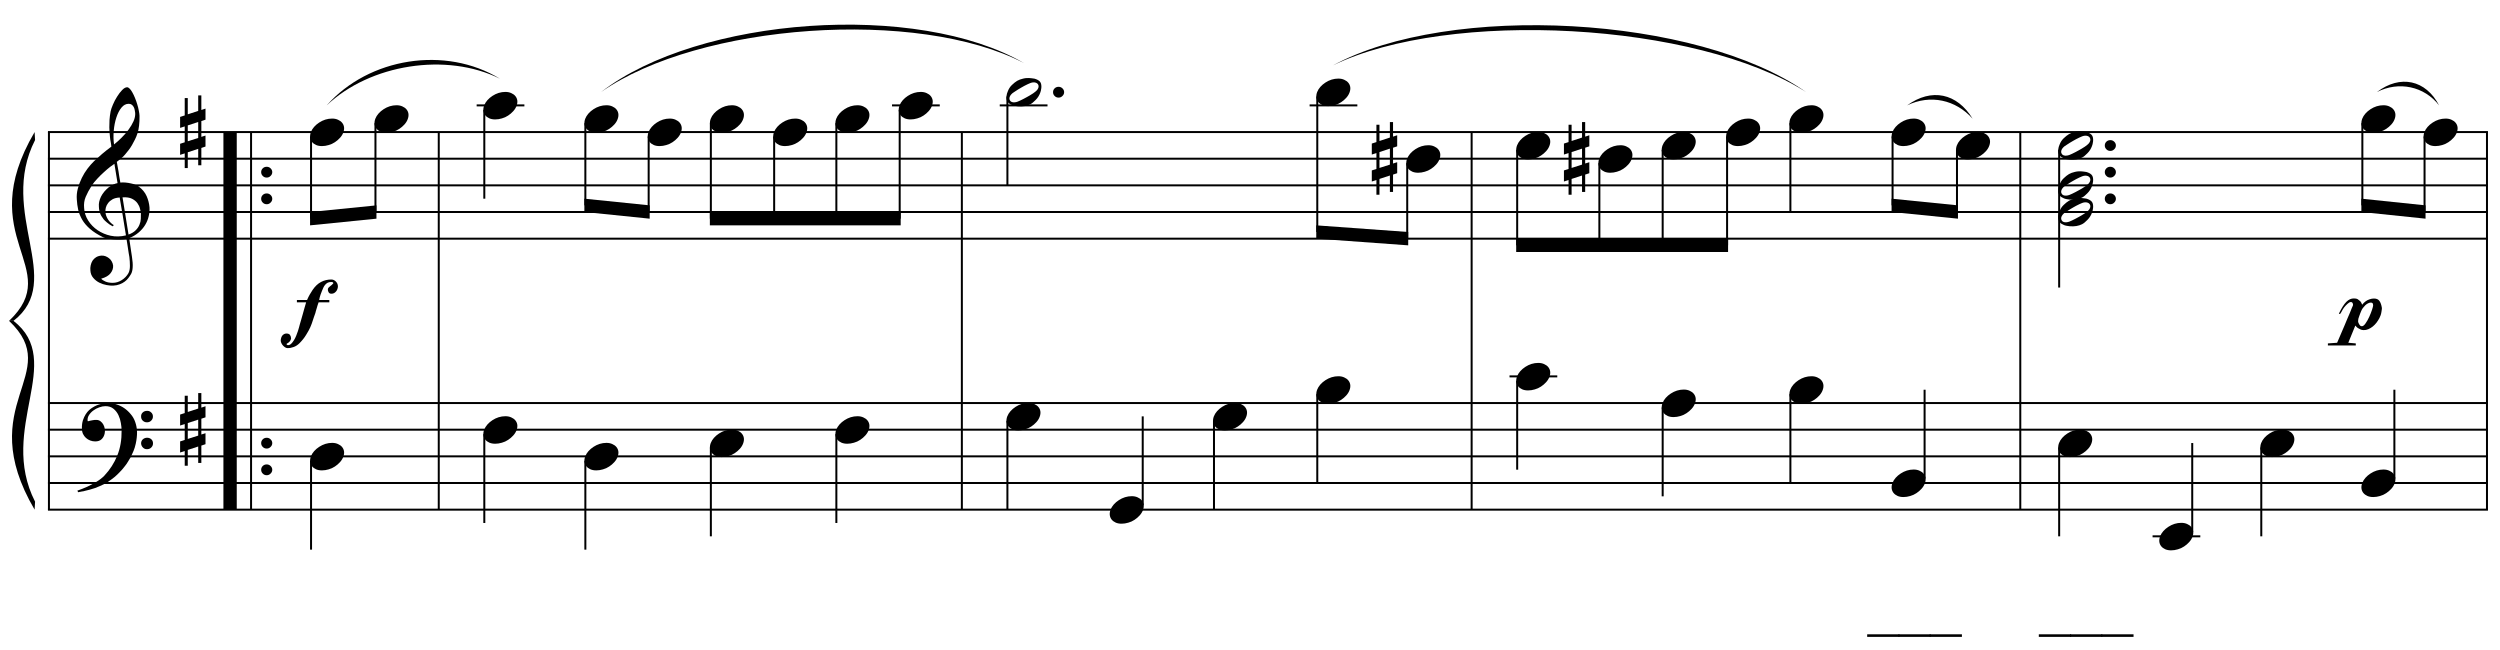 <?xml version="1.0" encoding="UTF-8"?>
<svg xmlns="http://www.w3.org/2000/svg" xmlns:xlink="http://www.w3.org/1999/xlink" width="423pt" height="110pt" viewBox="0 0 423 110" version="1.1">
<defs>
<g>
<symbol overflow="visible" id="glyph0-0">
<path style="stroke:none;" d=""/>
</symbol>
<symbol overflow="visible" id="glyph0-1">
<path style="stroke:none;" d="M 8.406 4.547 C 8.07 4.609 7.711 4.645 7.328 4.656 C 6.953 4.664 6.582 4.656 6.219 4.625 C 5.863 4.594 5.531 4.551 5.219 4.5 C 4.914 4.445 4.664 4.375 4.469 4.281 C 3.551 3.832 2.805 3.359 2.234 2.859 C 1.66 2.359 1.219 1.836 0.906 1.297 C 0.594 0.754 0.367 0.195 0.234 -0.375 C 0.109 -0.945 0.031 -1.52 0 -2.094 C -0.051 -2.719 0.004 -3.344 0.172 -3.969 C 0.336 -4.594 0.562 -5.191 0.844 -5.766 C 1.125 -6.336 1.445 -6.863 1.812 -7.344 C 2.176 -7.82 2.547 -8.242 2.922 -8.609 C 3.359 -9.016 3.812 -9.422 4.281 -9.828 C 4.758 -10.234 5.281 -10.645 5.844 -11.062 C 5.832 -11.219 5.816 -11.352 5.797 -11.469 C 5.785 -11.594 5.766 -11.719 5.734 -11.844 C 5.711 -11.969 5.688 -12.109 5.656 -12.266 C 5.625 -12.422 5.602 -12.613 5.594 -12.844 C 5.594 -12.945 5.578 -13.125 5.547 -13.375 C 5.523 -13.633 5.508 -13.945 5.5 -14.312 C 5.5 -14.688 5.508 -15.109 5.531 -15.578 C 5.562 -16.047 5.625 -16.531 5.719 -17.031 C 5.781 -17.332 5.91 -17.711 6.109 -18.172 C 6.305 -18.641 6.539 -19.086 6.812 -19.516 C 7.082 -19.953 7.367 -20.328 7.672 -20.641 C 7.973 -20.953 8.254 -21.109 8.516 -21.109 C 8.648 -21.109 8.797 -21.023 8.953 -20.859 C 9.109 -20.703 9.258 -20.488 9.406 -20.219 C 9.562 -19.945 9.707 -19.641 9.844 -19.297 C 9.988 -18.953 10.113 -18.598 10.219 -18.234 C 10.332 -17.879 10.422 -17.523 10.484 -17.172 C 10.555 -16.828 10.598 -16.523 10.609 -16.266 C 10.617 -15.641 10.594 -15.086 10.531 -14.609 C 10.477 -14.129 10.391 -13.703 10.266 -13.328 C 10.148 -12.953 10.008 -12.602 9.844 -12.281 C 9.676 -11.957 9.504 -11.633 9.328 -11.312 C 9.141 -10.988 8.945 -10.703 8.75 -10.453 C 8.551 -10.211 8.348 -9.961 8.141 -9.703 C 7.922 -9.441 7.691 -9.223 7.453 -9.047 C 7.223 -8.867 6.992 -8.68 6.766 -8.484 C 6.879 -7.867 6.977 -7.316 7.062 -6.828 C 7.094 -6.609 7.125 -6.395 7.156 -6.188 C 7.195 -5.988 7.227 -5.801 7.25 -5.625 C 7.281 -5.445 7.305 -5.301 7.328 -5.188 C 7.348 -5.07 7.359 -5.004 7.359 -4.984 C 7.648 -5.016 7.945 -5.016 8.25 -4.984 C 8.562 -4.953 8.859 -4.906 9.141 -4.844 C 9.422 -4.789 9.672 -4.711 9.891 -4.609 C 10.117 -4.516 10.301 -4.426 10.438 -4.344 C 11.082 -3.863 11.539 -3.312 11.812 -2.688 C 12.082 -2.07 12.242 -1.441 12.297 -0.797 C 12.328 -0.285 12.281 0.223 12.156 0.734 C 12.039 1.242 11.844 1.727 11.562 2.188 C 11.281 2.656 10.91 3.082 10.453 3.469 C 10.004 3.852 9.473 4.172 8.859 4.422 C 8.93 4.91 9 5.367 9.062 5.797 C 9.125 6.148 9.176 6.5 9.219 6.844 C 9.27 7.188 9.305 7.426 9.328 7.562 C 9.441 8.281 9.484 8.867 9.453 9.328 C 9.43 9.797 9.344 10.176 9.188 10.469 C 9.051 10.707 8.895 10.941 8.719 11.172 C 8.551 11.398 8.344 11.602 8.094 11.781 C 7.852 11.969 7.57 12.117 7.25 12.234 C 6.938 12.359 6.578 12.43 6.172 12.453 C 5.859 12.473 5.484 12.441 5.047 12.359 C 4.617 12.285 4.207 12.148 3.812 11.953 C 3.414 11.754 3.07 11.484 2.781 11.141 C 2.488 10.805 2.328 10.395 2.297 9.906 C 2.266 9.613 2.281 9.32 2.344 9.031 C 2.406 8.738 2.508 8.473 2.656 8.234 C 2.812 8.004 3.008 7.812 3.25 7.656 C 3.5 7.5 3.805 7.406 4.172 7.375 C 4.391 7.363 4.609 7.395 4.828 7.469 C 5.047 7.551 5.25 7.664 5.438 7.812 C 5.633 7.957 5.789 8.141 5.906 8.359 C 6.031 8.578 6.109 8.812 6.141 9.062 C 6.172 9.508 6.031 9.938 5.719 10.344 C 5.406 10.758 4.875 11.07 4.125 11.281 C 4.25 11.445 4.477 11.602 4.812 11.75 C 5.156 11.906 5.578 11.984 6.078 11.984 C 6.609 11.984 7.117 11.828 7.609 11.516 C 8.098 11.203 8.473 10.812 8.734 10.344 C 8.898 10.031 8.984 9.625 8.984 9.125 C 8.984 8.625 8.953 8.117 8.891 7.609 C 8.867 7.523 8.832 7.316 8.781 6.984 C 8.738 6.66 8.688 6.316 8.625 5.953 C 8.562 5.535 8.488 5.066 8.406 4.547 Z M 8.781 -18.312 C 8.312 -18.312 7.898 -18.094 7.547 -17.656 C 7.191 -17.219 6.906 -16.66 6.688 -15.984 C 6.469 -15.316 6.32 -14.578 6.25 -13.766 C 6.176 -12.961 6.191 -12.188 6.297 -11.438 C 6.691 -11.738 7.102 -12.102 7.531 -12.531 C 7.969 -12.957 8.363 -13.41 8.719 -13.891 C 9.082 -14.379 9.375 -14.867 9.594 -15.359 C 9.812 -15.848 9.906 -16.316 9.875 -16.766 C 9.863 -16.91 9.836 -17.07 9.797 -17.25 C 9.766 -17.438 9.707 -17.609 9.625 -17.766 C 9.539 -17.922 9.43 -18.051 9.297 -18.156 C 9.16 -18.258 8.988 -18.312 8.781 -18.312 Z M 8.75 3.812 C 9.27 3.625 9.672 3.383 9.953 3.094 C 10.242 2.812 10.457 2.5 10.594 2.156 C 10.738 1.82 10.816 1.488 10.828 1.156 C 10.848 0.82 10.852 0.52 10.844 0.25 C 10.82 0.031 10.77 -0.238 10.688 -0.562 C 10.613 -0.883 10.469 -1.195 10.25 -1.5 C 10.031 -1.801 9.723 -2.051 9.328 -2.25 C 8.93 -2.445 8.398 -2.523 7.734 -2.484 Z M 7.266 -2.453 C 6.773 -2.43 6.367 -2.332 6.047 -2.156 C 5.734 -1.977 5.484 -1.766 5.297 -1.516 C 5.109 -1.273 4.977 -1.016 4.906 -0.734 C 4.844 -0.461 4.82 -0.219 4.844 0 C 4.852 0.219 4.898 0.441 4.984 0.672 C 5.066 0.898 5.176 1.113 5.312 1.312 C 5.445 1.508 5.598 1.688 5.766 1.844 C 5.93 2.008 6.098 2.133 6.266 2.219 C 6.234 2.238 6.207 2.258 6.188 2.281 C 6.176 2.301 6.16 2.32 6.141 2.344 C 6.109 2.363 6.086 2.391 6.078 2.422 C 5.703 2.234 5.375 2.016 5.094 1.766 C 4.812 1.523 4.629 1.352 4.547 1.25 C 4.41 1.062 4.297 0.895 4.203 0.75 C 4.109 0.613 4.031 0.461 3.969 0.297 C 3.906 0.129 3.852 -0.047 3.812 -0.234 C 3.77 -0.422 3.742 -0.648 3.734 -0.922 C 3.711 -1.172 3.727 -1.438 3.781 -1.719 C 3.844 -2 3.941 -2.285 4.078 -2.578 C 4.223 -2.867 4.406 -3.148 4.625 -3.422 C 4.852 -3.691 5.113 -3.945 5.406 -4.188 C 5.57 -4.312 5.719 -4.406 5.844 -4.469 C 5.969 -4.539 6.082 -4.602 6.188 -4.656 C 6.301 -4.719 6.414 -4.766 6.531 -4.797 C 6.645 -4.828 6.766 -4.859 6.891 -4.891 L 6.359 -8.156 C 6.211 -8.07 5.973 -7.898 5.641 -7.641 C 5.316 -7.391 4.961 -7.086 4.578 -6.734 C 4.191 -6.391 3.812 -6.016 3.438 -5.609 C 3.062 -5.211 2.754 -4.828 2.516 -4.453 C 2.078 -3.766 1.738 -3.133 1.5 -2.562 C 1.258 -1.988 1.172 -1.363 1.234 -0.688 C 1.273 0.07 1.504 0.781 1.922 1.438 C 2.336 2.094 2.867 2.641 3.516 3.078 C 4.172 3.523 4.91 3.836 5.734 4.016 C 6.566 4.191 7.426 4.172 8.312 3.953 C 8.125 2.766 7.953 1.703 7.797 0.766 C 7.723 0.359 7.656 -0.035 7.594 -0.422 C 7.531 -0.805 7.473 -1.145 7.422 -1.438 C 7.367 -1.738 7.328 -1.984 7.297 -2.172 C 7.273 -2.359 7.266 -2.453 7.266 -2.453 Z M 7.266 -2.453 "/>
</symbol>
<symbol overflow="visible" id="glyph0-2">
<path style="stroke:none;" d="M 9.062 4.734 C 8.945 4.93 8.836 5.113 8.734 5.281 C 8.641 5.457 8.535 5.625 8.422 5.781 C 8.316 5.938 8.203 6.086 8.078 6.234 C 7.961 6.379 7.828 6.547 7.672 6.734 C 7.516 6.91 7.363 7.07 7.219 7.219 C 7.082 7.363 6.945 7.5 6.812 7.625 C 6.676 7.758 6.531 7.891 6.375 8.016 C 6.219 8.148 6.039 8.285 5.844 8.422 C 5.602 8.609 5.379 8.766 5.172 8.891 C 4.961 9.023 4.75 9.145 4.531 9.25 C 4.32 9.363 4.102 9.461 3.875 9.547 C 3.645 9.641 3.395 9.742 3.125 9.859 C 2.844 9.961 2.535 10.055 2.203 10.141 C 1.879 10.234 1.566 10.312 1.266 10.375 C 0.91 10.445 0.562 10.516 0.219 10.578 L 0.094 10.312 C 0.656 10.113 1.219 9.891 1.781 9.641 C 2.25 9.422 2.742 9.156 3.266 8.844 C 3.797 8.539 4.254 8.191 4.641 7.797 C 5.609 6.766 6.344 5.625 6.844 4.375 C 7.352 3.133 7.598 1.719 7.578 0.125 C 7.578 -0.238 7.535 -0.656 7.453 -1.125 C 7.379 -1.594 7.242 -2.035 7.047 -2.453 C 6.848 -2.879 6.57 -3.238 6.219 -3.531 C 5.863 -3.832 5.406 -3.984 4.844 -3.984 C 4.508 -3.984 4.16 -3.914 3.797 -3.781 C 3.43 -3.656 3.098 -3.477 2.797 -3.25 C 2.492 -3.031 2.242 -2.766 2.047 -2.453 C 1.859 -2.148 1.785 -1.828 1.828 -1.484 C 1.836 -1.43 1.875 -1.414 1.938 -1.438 C 2.008 -1.457 2.109 -1.484 2.234 -1.516 C 2.359 -1.547 2.516 -1.578 2.703 -1.609 C 2.891 -1.648 3.109 -1.664 3.359 -1.656 C 3.617 -1.645 3.844 -1.562 4.031 -1.406 C 4.227 -1.258 4.383 -1.07 4.5 -0.844 C 4.625 -0.613 4.703 -0.363 4.734 -0.094 C 4.773 0.176 4.766 0.438 4.703 0.688 C 4.609 1.082 4.43 1.395 4.172 1.625 C 3.922 1.863 3.566 1.984 3.109 1.984 C 2.816 1.984 2.535 1.93 2.266 1.828 C 1.992 1.723 1.754 1.578 1.547 1.391 C 1.348 1.211 1.18 0.988 1.047 0.719 C 0.922 0.445 0.859 0.133 0.859 -0.219 C 0.848 -0.738 0.906 -1.195 1.031 -1.594 C 1.164 -1.988 1.32 -2.328 1.5 -2.609 C 1.688 -2.898 1.883 -3.141 2.094 -3.328 C 2.312 -3.516 2.508 -3.66 2.688 -3.766 C 3.133 -4.047 3.586 -4.238 4.047 -4.344 C 4.504 -4.445 4.938 -4.504 5.344 -4.516 C 5.801 -4.516 6.258 -4.438 6.719 -4.281 C 7.188 -4.133 7.625 -3.922 8.031 -3.641 C 8.438 -3.359 8.801 -3.02 9.125 -2.625 C 9.457 -2.238 9.707 -1.801 9.875 -1.312 C 10.07 -0.77 10.176 -0.195 10.188 0.406 C 10.195 1.008 10.125 1.664 9.969 2.375 C 9.914 2.625 9.859 2.844 9.797 3.031 C 9.734 3.227 9.664 3.414 9.594 3.594 C 9.531 3.77 9.453 3.945 9.359 4.125 C 9.266 4.312 9.164 4.516 9.062 4.734 Z M 10.875 -2.219 C 10.863 -2.5 10.953 -2.727 11.141 -2.906 C 11.336 -3.094 11.578 -3.188 11.859 -3.188 C 12.129 -3.207 12.363 -3.125 12.562 -2.938 C 12.77 -2.758 12.875 -2.531 12.875 -2.25 C 12.883 -1.977 12.789 -1.742 12.594 -1.547 C 12.406 -1.348 12.172 -1.25 11.891 -1.25 C 11.617 -1.238 11.379 -1.328 11.172 -1.516 C 10.973 -1.703 10.875 -1.938 10.875 -2.219 Z M 10.875 2.328 C 10.875 2.047 10.969 1.816 11.156 1.641 C 11.352 1.461 11.594 1.367 11.875 1.359 C 12.156 1.359 12.395 1.441 12.594 1.609 C 12.789 1.785 12.891 2.016 12.891 2.297 C 12.898 2.566 12.805 2.801 12.609 3 C 12.422 3.195 12.188 3.297 11.906 3.297 C 11.633 3.316 11.398 3.227 11.203 3.031 C 11.004 2.844 10.895 2.609 10.875 2.328 Z M 10.875 2.328 "/>
</symbol>
<symbol overflow="visible" id="glyph0-3">
<path style="stroke:none;" d="M 1.297 -1.125 L 1.297 1.562 L 3.062 1 L 3.062 -1.703 Z M 0.781 -2.812 L 0.781 -5.75 L 1.297 -5.75 L 1.297 -3 L 3.062 -3.578 L 3.062 -6.203 L 3.594 -6.203 L 3.594 -3.734 L 4.297 -3.969 L 4.297 -2.094 L 3.594 -1.859 L 3.594 0.812 L 4.297 0.594 L 4.297 2.453 L 3.594 2.688 L 3.594 5.625 L 3.062 5.625 L 3.062 2.844 L 1.297 3.422 L 1.297 6.094 L 0.781 6.094 L 0.781 3.609 L 0 3.859 L 0 1.984 L 0.781 1.734 L 0.781 -0.953 L 0 -0.703 L 0 -2.562 Z M 0.781 -2.812 "/>
</symbol>
<symbol overflow="visible" id="glyph0-4">
<path style="stroke:none;" d="M 0.562 -0.359 C 0.562 -0.609 0.648 -0.82 0.828 -1 C 1.004 -1.176 1.227 -1.266 1.5 -1.266 C 1.758 -1.266 1.977 -1.176 2.156 -1 C 2.344 -0.82 2.438 -0.609 2.438 -0.359 C 2.438 -0.109 2.344 0.102 2.156 0.281 C 1.977 0.469 1.758 0.562 1.5 0.562 C 1.227 0.562 1.004 0.469 0.828 0.281 C 0.648 0.102 0.562 -0.109 0.562 -0.359 Z M 0.562 -0.359 "/>
</symbol>
<symbol overflow="visible" id="glyph0-5">
<path style="stroke:none;" d="M 0.141 0.016 C 0.266 -0.305 0.445 -0.602 0.688 -0.875 C 0.938 -1.156 1.223 -1.398 1.547 -1.609 C 1.879 -1.828 2.227 -1.992 2.594 -2.109 C 2.969 -2.223 3.348 -2.281 3.734 -2.281 C 4.117 -2.281 4.453 -2.211 4.734 -2.078 C 5.023 -1.953 5.254 -1.785 5.422 -1.578 C 5.598 -1.367 5.707 -1.125 5.75 -0.844 C 5.789 -0.562 5.75 -0.254 5.625 0.078 C 5.508 0.398 5.32 0.703 5.062 0.984 C 4.812 1.266 4.523 1.508 4.203 1.719 C 3.879 1.938 3.523 2.098 3.141 2.203 C 2.766 2.316 2.391 2.375 2.016 2.375 C 1.629 2.375 1.297 2.312 1.016 2.188 C 0.734 2.062 0.504 1.891 0.328 1.672 C 0.16 1.461 0.055 1.211 0.016 0.922 C -0.016 0.641 0.023 0.336 0.141 0.016 Z M 0.141 0.016 "/>
</symbol>
<symbol overflow="visible" id="glyph0-6">
<path style="stroke:none;" d="M 6.969 -6.953 C 6.969 -6.816 6.941 -6.676 6.891 -6.531 C 6.848 -6.383 6.773 -6.25 6.672 -6.125 C 6.578 -6.008 6.461 -5.91 6.328 -5.828 C 6.203 -5.754 6.047 -5.719 5.859 -5.719 C 5.648 -5.719 5.5 -5.797 5.406 -5.953 C 5.312 -6.109 5.266 -6.258 5.266 -6.406 C 5.266 -6.531 5.297 -6.633 5.359 -6.719 C 5.43 -6.801 5.516 -6.879 5.609 -6.953 C 5.703 -7.023 5.801 -7.102 5.906 -7.188 C 6.008 -7.27 6.102 -7.363 6.188 -7.469 C 6.195 -7.582 6.156 -7.648 6.062 -7.672 C 5.977 -7.691 5.906 -7.703 5.844 -7.703 C 5.602 -7.703 5.398 -7.66 5.234 -7.578 C 5.078 -7.492 4.938 -7.379 4.812 -7.234 C 4.695 -7.098 4.598 -6.941 4.516 -6.766 C 4.43 -6.586 4.352 -6.406 4.281 -6.219 C 4.219 -6.082 4.133 -5.863 4.031 -5.562 C 3.926 -5.258 3.848 -4.957 3.797 -4.656 L 5.516 -4.656 L 5.516 -4.266 L 3.703 -4.266 C 3.641 -4.117 3.582 -3.953 3.531 -3.766 C 3.477 -3.586 3.426 -3.41 3.375 -3.234 C 3.32 -3.066 3.273 -2.91 3.234 -2.766 C 3.203 -2.617 3.176 -2.516 3.156 -2.453 C 3.07 -2.211 2.992 -1.992 2.922 -1.797 C 2.859 -1.609 2.797 -1.422 2.734 -1.234 C 2.68 -1.055 2.617 -0.867 2.547 -0.672 C 2.473 -0.484 2.391 -0.273 2.297 -0.047 C 2.129 0.328 1.895 0.754 1.594 1.234 C 1.301 1.723 0.93 2.191 0.484 2.641 C 0.172 2.953 -0.16 3.172 -0.516 3.297 C -0.879 3.43 -1.223 3.492 -1.547 3.484 C -1.672 3.484 -1.797 3.445 -1.922 3.375 C -2.055 3.301 -2.18 3.203 -2.297 3.078 C -2.41 2.961 -2.504 2.828 -2.578 2.672 C -2.66 2.523 -2.703 2.367 -2.703 2.203 C -2.703 2.066 -2.68 1.93 -2.641 1.797 C -2.609 1.66 -2.551 1.531 -2.469 1.406 C -2.383 1.289 -2.281 1.195 -2.156 1.125 C -2.039 1.051 -1.898 1.016 -1.734 1.016 C -1.461 1.016 -1.266 1.094 -1.141 1.25 C -1.023 1.414 -0.961 1.617 -0.953 1.859 C -0.992 2.047 -1.055 2.191 -1.141 2.297 C -1.234 2.41 -1.32 2.5 -1.406 2.562 C -1.488 2.625 -1.562 2.672 -1.625 2.703 C -1.695 2.742 -1.734 2.785 -1.734 2.828 C -1.672 2.891 -1.625 2.93 -1.594 2.953 C -1.562 2.973 -1.523 2.984 -1.484 2.984 C -1.285 2.984 -1.102 2.906 -0.938 2.75 C -0.781 2.602 -0.629 2.41 -0.484 2.172 C -0.336 1.941 -0.207 1.688 -0.094 1.406 C 0.02 1.133 0.117 0.867 0.203 0.609 C 0.285 0.348 0.352 0.117 0.406 -0.078 C 0.457 -0.285 0.492 -0.426 0.516 -0.5 C 0.609 -0.789 0.691 -1.078 0.766 -1.359 C 0.848 -1.641 0.93 -1.93 1.016 -2.234 C 1.109 -2.535 1.195 -2.852 1.281 -3.188 C 1.375 -3.52 1.477 -3.879 1.594 -4.266 L 0.031 -4.266 L 0.031 -4.656 L 1.75 -4.656 C 1.895 -5 2.047 -5.305 2.203 -5.578 C 2.359 -5.848 2.52 -6.109 2.688 -6.359 C 3.113 -6.984 3.586 -7.43 4.109 -7.703 C 4.641 -7.984 5.223 -8.125 5.859 -8.125 C 6.141 -8.125 6.395 -8.008 6.625 -7.781 C 6.852 -7.551 6.969 -7.273 6.969 -6.953 Z M 6.969 -6.953 "/>
</symbol>
<symbol overflow="visible" id="glyph0-7">
<path style="stroke:none;" d="M 5.781 -1.609 C 5.852 -1.473 5.895 -1.32 5.906 -1.156 C 5.926 -1 5.926 -0.836 5.906 -0.672 C 5.895 -0.516 5.867 -0.363 5.828 -0.219 C 5.797 -0.07 5.758 0.039 5.719 0.125 C 5.551 0.582 5.297 0.984 4.953 1.328 C 4.617 1.68 4.316 1.926 4.047 2.062 C 3.453 2.363 2.75 2.477 1.938 2.406 C 1.812 2.383 1.664 2.363 1.5 2.344 C 1.344 2.32 1.18 2.281 1.016 2.219 C 0.859 2.156 0.703 2.078 0.547 1.984 C 0.398 1.891 0.285 1.77 0.203 1.625 C 0.098 1.469 0.035 1.305 0.016 1.141 C 0.004 0.984 0.004 0.828 0.016 0.672 C 0.035 0.523 0.062 0.391 0.094 0.266 C 0.133 0.141 0.176 0.023 0.219 -0.078 C 0.383 -0.535 0.625 -0.91 0.938 -1.203 C 1.25 -1.504 1.547 -1.738 1.828 -1.906 C 2.098 -2.062 2.438 -2.188 2.844 -2.281 C 3.25 -2.383 3.703 -2.406 4.203 -2.344 C 4.297 -2.332 4.414 -2.316 4.562 -2.297 C 4.707 -2.285 4.852 -2.25 5 -2.188 C 5.156 -2.133 5.301 -2.062 5.438 -1.969 C 5.582 -1.883 5.695 -1.766 5.781 -1.609 Z M 5.359 -1.297 C 5.266 -1.441 5.145 -1.535 5 -1.578 C 4.863 -1.629 4.711 -1.648 4.547 -1.641 C 4.391 -1.629 4.227 -1.594 4.062 -1.531 C 3.895 -1.469 3.738 -1.398 3.594 -1.328 C 3.383 -1.234 3.195 -1.141 3.031 -1.047 C 2.875 -0.953 2.707 -0.859 2.531 -0.766 C 2.176 -0.566 1.82 -0.348 1.469 -0.109 C 1.332 -0.023 1.191 0.066 1.047 0.172 C 0.91 0.285 0.797 0.406 0.703 0.531 C 0.609 0.664 0.547 0.805 0.516 0.953 C 0.484 1.109 0.508 1.258 0.594 1.406 C 0.676 1.551 0.789 1.645 0.938 1.688 C 1.082 1.738 1.234 1.754 1.391 1.734 C 1.555 1.723 1.723 1.688 1.891 1.625 C 2.055 1.562 2.211 1.492 2.359 1.422 C 2.566 1.328 2.754 1.234 2.922 1.141 C 3.098 1.047 3.281 0.945 3.469 0.844 C 3.645 0.75 3.812 0.656 3.969 0.562 C 4.133 0.469 4.316 0.352 4.516 0.219 C 4.629 0.133 4.754 0.039 4.891 -0.062 C 5.035 -0.176 5.156 -0.297 5.25 -0.422 C 5.344 -0.555 5.406 -0.695 5.438 -0.844 C 5.469 -1 5.441 -1.148 5.359 -1.297 Z M 5.359 -1.297 "/>
</symbol>
<symbol overflow="visible" id="glyph0-8">
<path style="stroke:none;" d="M 5.375 -3.734 C 5.375 -3.941 5.336 -4.07 5.266 -4.125 C 5.203 -4.188 5.109 -4.219 4.984 -4.219 C 4.816 -4.219 4.648 -4.172 4.484 -4.078 C 4.316 -3.992 4.16 -3.879 4.016 -3.734 C 3.879 -3.598 3.75 -3.445 3.625 -3.281 C 3.508 -3.113 3.422 -2.953 3.359 -2.797 C 3.305 -2.691 3.254 -2.566 3.203 -2.422 C 3.148 -2.273 3.094 -2.117 3.031 -1.953 C 2.969 -1.797 2.914 -1.641 2.875 -1.484 C 2.844 -1.336 2.828 -1.195 2.828 -1.062 C 2.828 -1.031 2.836 -0.969 2.859 -0.875 C 2.891 -0.781 2.93 -0.688 2.984 -0.594 C 3.035 -0.5 3.098 -0.41 3.172 -0.328 C 3.254 -0.254 3.352 -0.219 3.469 -0.219 C 3.664 -0.219 3.875 -0.379 4.094 -0.703 C 4.32 -1.023 4.531 -1.395 4.719 -1.812 C 4.906 -2.227 5.062 -2.625 5.188 -3 C 5.312 -3.383 5.375 -3.629 5.375 -3.734 Z M -0.422 -2.344 C 0.023 -3.281 0.445 -3.945 0.844 -4.344 C 1.238 -4.738 1.664 -4.93 2.125 -4.922 C 2.414 -4.922 2.625 -4.879 2.75 -4.797 C 2.852 -4.723 2.941 -4.656 3.016 -4.594 C 3.098 -4.539 3.164 -4.484 3.219 -4.422 C 3.27 -4.359 3.32 -4.281 3.375 -4.188 C 3.426 -4.102 3.473 -3.992 3.516 -3.859 C 3.641 -4.016 3.738 -4.125 3.812 -4.188 C 3.883 -4.258 3.984 -4.344 4.109 -4.438 C 4.285 -4.57 4.5 -4.68 4.75 -4.766 C 5 -4.859 5.254 -4.906 5.516 -4.906 C 5.941 -4.906 6.25 -4.77 6.438 -4.5 C 6.633 -4.238 6.773 -3.836 6.859 -3.297 C 6.859 -3.273 6.852 -3.203 6.844 -3.078 C 6.832 -2.961 6.812 -2.82 6.781 -2.656 C 6.758 -2.488 6.719 -2.305 6.656 -2.109 C 6.594 -1.922 6.52 -1.75 6.438 -1.594 C 6.289 -1.32 6.125 -1.062 5.938 -0.812 C 5.75 -0.57 5.539 -0.359 5.312 -0.172 C 5.082 0.016 4.832 0.164 4.562 0.281 C 4.301 0.395 4.031 0.445 3.75 0.438 C 3.531 0.426 3.363 0.391 3.25 0.328 C 3.145 0.273 3.023 0.211 2.891 0.141 C 2.754 0.066 2.66 0 2.609 -0.062 C 2.555 -0.125 2.473 -0.211 2.359 -0.328 L 1.172 2.578 L 2.438 2.688 L 2.438 3.031 L -2.281 3.031 L -2.281 2.688 L -0.719 2.578 C -0.258 1.492 0.16 0.508 0.547 -0.375 C 0.703 -0.75 0.859 -1.125 1.016 -1.5 C 1.18 -1.875 1.328 -2.211 1.453 -2.516 C 1.578 -2.828 1.68 -3.086 1.766 -3.297 C 1.859 -3.516 1.922 -3.656 1.953 -3.719 C 1.992 -3.832 1.984 -3.957 1.922 -4.094 C 1.859 -4.238 1.754 -4.312 1.609 -4.312 C 1.441 -4.312 1.254 -4.211 1.047 -4.016 C 0.836 -3.828 0.648 -3.629 0.484 -3.422 C 0.316 -3.203 0.188 -2.992 0.094 -2.797 C 0 -2.609 -0.098 -2.445 -0.203 -2.312 C -0.223 -2.289 -0.254 -2.285 -0.297 -2.297 C -0.348 -2.316 -0.391 -2.332 -0.422 -2.344 Z M -0.422 -2.344 "/>
</symbol>
<symbol overflow="visible" id="glyph1-0">
<path style="stroke:none;" d="M 1.469 0 L 1.469 -6.609 L 6.75 -6.609 L 6.75 0 Z M 1.625 -0.172 L 6.578 -0.172 L 6.578 -6.438 L 1.625 -6.438 Z M 1.625 -0.172 "/>
</symbol>
<symbol overflow="visible" id="glyph1-1">
<path style="stroke:none;" d="M 5.375 2.281 L -0.094 2.281 L -0.094 1.844 L 5.375 1.844 Z M 5.375 2.281 "/>
</symbol>
<symbol overflow="visible" id="glyph1-2">
<path style="stroke:none;" d=""/>
</symbol>
</g>
</defs>
<g id="surface1">
<rect x="0" y="0" width="423" height="110" style="fill:rgb(100%,100%,100%);fill-opacity:1;stroke:none;"/>
<path style="fill:none;stroke-width:0.338;stroke-linecap:butt;stroke-linejoin:miter;stroke:rgb(0%,0%,0%);stroke-opacity:1;stroke-miterlimit:10;" d="M 163.281 493.656 L 163.281 429.766 " transform="matrix(1,0,0,-1,-155,516)"/>
<g style="fill:rgb(0%,0%,0%);fill-opacity:1;">
  <use xlink:href="#glyph0-1" x="12.998" y="35.873"/>
</g>
<g style="fill:rgb(0%,0%,0%);fill-opacity:1;">
  <use xlink:href="#glyph0-2" x="12.998" y="72.705"/>
</g>
<g style="fill:rgb(0%,0%,0%);fill-opacity:1;">
  <use xlink:href="#glyph0-3" x="30.474" y="22.343"/>
</g>
<g style="fill:rgb(0%,0%,0%);fill-opacity:1;">
  <use xlink:href="#glyph0-3" x="30.474" y="72.705"/>
</g>
<path style="fill:none;stroke-width:2.255;stroke-linecap:butt;stroke-linejoin:miter;stroke:rgb(0%,0%,0%);stroke-opacity:1;stroke-miterlimit:10;" d="M 193.93 493.656 L 193.93 429.766 " transform="matrix(1,0,0,-1,-155,516)"/>
<path style="fill:none;stroke-width:0.338;stroke-linecap:butt;stroke-linejoin:miter;stroke:rgb(0%,0%,0%);stroke-opacity:1;stroke-miterlimit:10;" d="M 197.48 493.656 L 197.48 429.766 " transform="matrix(1,0,0,-1,-155,516)"/>
<g style="fill:rgb(0%,0%,0%);fill-opacity:1;">
  <use xlink:href="#glyph0-4" x="43.628" y="29.484"/>
</g>
<g style="fill:rgb(0%,0%,0%);fill-opacity:1;">
  <use xlink:href="#glyph0-4" x="43.628" y="33.994"/>
</g>
<g style="fill:rgb(0%,0%,0%);fill-opacity:1;">
  <use xlink:href="#glyph0-4" x="43.628" y="75.335"/>
</g>
<g style="fill:rgb(0%,0%,0%);fill-opacity:1;">
  <use xlink:href="#glyph0-4" x="43.628" y="79.845"/>
</g>
<path style="fill:none;stroke-width:0.338;stroke-linecap:butt;stroke-linejoin:miter;stroke:rgb(0%,0%,0%);stroke-opacity:1;stroke-miterlimit:10;" d="M 229.238 493.656 L 229.238 429.766 " transform="matrix(1,0,0,-1,-155,516)"/>
<path style="fill:none;stroke-width:0.338;stroke-linecap:butt;stroke-linejoin:miter;stroke:rgb(0%,0%,0%);stroke-opacity:1;stroke-miterlimit:10;" d="M 317.746 493.656 L 317.746 429.766 " transform="matrix(1,0,0,-1,-155,516)"/>
<path style="fill:none;stroke-width:0.338;stroke-linecap:butt;stroke-linejoin:miter;stroke:rgb(0%,0%,0%);stroke-opacity:1;stroke-miterlimit:10;" d="M 404 493.656 L 404 429.766 " transform="matrix(1,0,0,-1,-155,516)"/>
<path style="fill:none;stroke-width:0.338;stroke-linecap:butt;stroke-linejoin:miter;stroke:rgb(0%,0%,0%);stroke-opacity:1;stroke-miterlimit:10;" d="M 496.832 493.656 L 496.832 429.766 " transform="matrix(1,0,0,-1,-155,516)"/>
<path style="fill:none;stroke-width:0.338;stroke-linecap:butt;stroke-linejoin:miter;stroke:rgb(0%,0%,0%);stroke-opacity:1;stroke-miterlimit:10;" d="M 575.797 493.656 L 575.797 429.766 " transform="matrix(1,0,0,-1,-155,516)"/>
<path style="fill:none;stroke-width:0.338;stroke-linecap:butt;stroke-linejoin:miter;stroke:rgb(0%,0%,0%);stroke-opacity:1;stroke-miterlimit:10;" d="M 163.113 493.656 L 575.965 493.656 " transform="matrix(1,0,0,-1,-155,516)"/>
<path style="fill:none;stroke-width:0.338;stroke-linecap:butt;stroke-linejoin:miter;stroke:rgb(0%,0%,0%);stroke-opacity:1;stroke-miterlimit:10;" d="M 163.113 489.148 L 575.965 489.148 " transform="matrix(1,0,0,-1,-155,516)"/>
<path style="fill:none;stroke-width:0.338;stroke-linecap:butt;stroke-linejoin:miter;stroke:rgb(0%,0%,0%);stroke-opacity:1;stroke-miterlimit:10;" d="M 163.113 484.637 L 575.965 484.637 " transform="matrix(1,0,0,-1,-155,516)"/>
<path style="fill:none;stroke-width:0.338;stroke-linecap:butt;stroke-linejoin:miter;stroke:rgb(0%,0%,0%);stroke-opacity:1;stroke-miterlimit:10;" d="M 163.113 480.129 L 575.965 480.129 " transform="matrix(1,0,0,-1,-155,516)"/>
<path style="fill:none;stroke-width:0.338;stroke-linecap:butt;stroke-linejoin:miter;stroke:rgb(0%,0%,0%);stroke-opacity:1;stroke-miterlimit:10;" d="M 163.113 475.617 L 575.965 475.617 " transform="matrix(1,0,0,-1,-155,516)"/>
<path style="fill:none;stroke-width:0.338;stroke-linecap:butt;stroke-linejoin:miter;stroke:rgb(0%,0%,0%);stroke-opacity:1;stroke-miterlimit:10;" d="M 163.113 447.805 L 575.965 447.805 " transform="matrix(1,0,0,-1,-155,516)"/>
<path style="fill:none;stroke-width:0.338;stroke-linecap:butt;stroke-linejoin:miter;stroke:rgb(0%,0%,0%);stroke-opacity:1;stroke-miterlimit:10;" d="M 163.113 443.297 L 575.965 443.297 " transform="matrix(1,0,0,-1,-155,516)"/>
<path style="fill:none;stroke-width:0.338;stroke-linecap:butt;stroke-linejoin:miter;stroke:rgb(0%,0%,0%);stroke-opacity:1;stroke-miterlimit:10;" d="M 163.113 438.785 L 575.965 438.785 " transform="matrix(1,0,0,-1,-155,516)"/>
<path style="fill:none;stroke-width:0.338;stroke-linecap:butt;stroke-linejoin:miter;stroke:rgb(0%,0%,0%);stroke-opacity:1;stroke-miterlimit:10;" d="M 163.113 434.277 L 575.965 434.277 " transform="matrix(1,0,0,-1,-155,516)"/>
<path style="fill:none;stroke-width:0.338;stroke-linecap:butt;stroke-linejoin:miter;stroke:rgb(0%,0%,0%);stroke-opacity:1;stroke-miterlimit:10;" d="M 163.113 429.766 L 575.965 429.766 " transform="matrix(1,0,0,-1,-155,516)"/>
<path style=" stroke:none;fill-rule:nonzero;fill:rgb(0%,0%,0%);fill-opacity:1;" d="M 5.855 22.344 C -4.73 40.383 11.055 45.27 1.535 54.289 L 2.285 54.289 C 11.133 47.398 -0.395 36.125 5.934 23.695 "/>
<path style=" stroke:none;fill-rule:nonzero;fill:rgb(0%,0%,0%);fill-opacity:1;" d="M 5.855 86.234 C -4.73 68.195 11.055 63.309 1.535 54.289 L 2.285 54.289 C 11.133 61.18 -0.395 72.453 5.934 84.883 "/>
<g style="fill:rgb(0%,0%,0%);fill-opacity:1;">
  <use xlink:href="#glyph0-5" x="52.46" y="22.343"/>
</g>
<path style="fill:none;stroke-width:0.338;stroke-linecap:butt;stroke-linejoin:miter;stroke:rgb(0%,0%,0%);stroke-opacity:1;stroke-miterlimit:10;" d="M 207.629 492.906 L 207.629 479 " transform="matrix(1,0,0,-1,-155,516)"/>
<g style="fill:rgb(0%,0%,0%);fill-opacity:1;">
  <use xlink:href="#glyph0-5" x="63.359" y="20.088"/>
</g>
<path style="fill:none;stroke-width:0.338;stroke-linecap:butt;stroke-linejoin:miter;stroke:rgb(0%,0%,0%);stroke-opacity:1;stroke-miterlimit:10;" d="M 218.527 495.16 L 218.527 480.129 " transform="matrix(1,0,0,-1,-155,516)"/>
<path style=" stroke:none;fill-rule:nonzero;fill:rgb(0%,0%,0%);fill-opacity:1;" d="M 63.695 34.746 L 52.461 35.871 L 52.461 38.129 L 63.695 37 "/>
<path style="fill:none;stroke-width:0.338;stroke-linecap:butt;stroke-linejoin:miter;stroke:rgb(0%,0%,0%);stroke-opacity:1;stroke-miterlimit:10;" d="M 207.629 438.035 L 207.629 423 " transform="matrix(1,0,0,-1,-155,516)"/>
<g style="fill:rgb(0%,0%,0%);fill-opacity:1;">
  <use xlink:href="#glyph0-5" x="52.46" y="77.215"/>
</g>
<g style="fill:rgb(0%,0%,0%);fill-opacity:1;">
  <use xlink:href="#glyph0-6" x="50.205" y="55.416"/>
</g>
<path style="fill:none;stroke-width:0.338;stroke-linecap:butt;stroke-linejoin:miter;stroke:rgb(0%,0%,0%);stroke-opacity:1;stroke-miterlimit:10;" d="M 236.945 497.414 L 236.945 482.383 " transform="matrix(1,0,0,-1,-155,516)"/>
<path style="fill:none;stroke-width:0.338;stroke-linecap:butt;stroke-linejoin:miter;stroke:rgb(0%,0%,0%);stroke-opacity:1;stroke-miterlimit:10;" d="M 235.648 498.168 L 243.727 498.168 " transform="matrix(1,0,0,-1,-155,516)"/>
<g style="fill:rgb(0%,0%,0%);fill-opacity:1;">
  <use xlink:href="#glyph0-5" x="81.775" y="17.833"/>
</g>
<g style="fill:rgb(0%,0%,0%);fill-opacity:1;">
  <use xlink:href="#glyph0-5" x="98.875" y="20.088"/>
</g>
<path style="fill:none;stroke-width:0.338;stroke-linecap:butt;stroke-linejoin:miter;stroke:rgb(0%,0%,0%);stroke-opacity:1;stroke-miterlimit:10;" d="M 254.043 495.16 L 254.043 481.254 " transform="matrix(1,0,0,-1,-155,516)"/>
<g style="fill:rgb(0%,0%,0%);fill-opacity:1;">
  <use xlink:href="#glyph0-5" x="109.587" y="22.343"/>
</g>
<path style="fill:none;stroke-width:0.338;stroke-linecap:butt;stroke-linejoin:miter;stroke:rgb(0%,0%,0%);stroke-opacity:1;stroke-miterlimit:10;" d="M 264.754 492.906 L 264.754 480.129 " transform="matrix(1,0,0,-1,-155,516)"/>
<path style=" stroke:none;fill-rule:nonzero;fill:rgb(0%,0%,0%);fill-opacity:1;" d="M 109.926 34.746 L 98.875 33.617 L 98.875 35.871 L 109.926 37 "/>
<g style="fill:rgb(0%,0%,0%);fill-opacity:1;">
  <use xlink:href="#glyph0-5" x="120.11" y="20.088"/>
</g>
<path style="fill:none;stroke-width:0.338;stroke-linecap:butt;stroke-linejoin:miter;stroke:rgb(0%,0%,0%);stroke-opacity:1;stroke-miterlimit:10;" d="M 275.277 495.16 L 275.277 479 " transform="matrix(1,0,0,-1,-155,516)"/>
<g style="fill:rgb(0%,0%,0%);fill-opacity:1;">
  <use xlink:href="#glyph0-5" x="130.821" y="22.343"/>
</g>
<path style="fill:none;stroke-width:0.338;stroke-linecap:butt;stroke-linejoin:miter;stroke:rgb(0%,0%,0%);stroke-opacity:1;stroke-miterlimit:10;" d="M 285.988 492.906 L 285.988 479 " transform="matrix(1,0,0,-1,-155,516)"/>
<g style="fill:rgb(0%,0%,0%);fill-opacity:1;">
  <use xlink:href="#glyph0-5" x="141.345" y="20.088"/>
</g>
<path style="fill:none;stroke-width:0.338;stroke-linecap:butt;stroke-linejoin:miter;stroke:rgb(0%,0%,0%);stroke-opacity:1;stroke-miterlimit:10;" d="M 296.512 495.16 L 296.512 479 " transform="matrix(1,0,0,-1,-155,516)"/>
<path style="fill:none;stroke-width:0.338;stroke-linecap:butt;stroke-linejoin:miter;stroke:rgb(0%,0%,0%);stroke-opacity:1;stroke-miterlimit:10;" d="M 305.93 498.168 L 314.008 498.168 " transform="matrix(1,0,0,-1,-155,516)"/>
<g style="fill:rgb(0%,0%,0%);fill-opacity:1;">
  <use xlink:href="#glyph0-5" x="152.056" y="17.833"/>
</g>
<path style="fill:none;stroke-width:0.338;stroke-linecap:butt;stroke-linejoin:miter;stroke:rgb(0%,0%,0%);stroke-opacity:1;stroke-miterlimit:10;" d="M 307.227 497.414 L 307.227 479 " transform="matrix(1,0,0,-1,-155,516)"/>
<path style=" stroke:none;fill-rule:nonzero;fill:rgb(0%,0%,0%);fill-opacity:1;" d="M 152.395 35.871 L 120.109 35.871 L 120.109 38.129 L 152.395 38.129 "/>
<path style="fill:none;stroke-width:0.338;stroke-linecap:butt;stroke-linejoin:miter;stroke:rgb(0%,0%,0%);stroke-opacity:1;stroke-miterlimit:10;" d="M 236.945 442.543 L 236.945 427.512 " transform="matrix(1,0,0,-1,-155,516)"/>
<g style="fill:rgb(0%,0%,0%);fill-opacity:1;">
  <use xlink:href="#glyph0-5" x="81.775" y="72.705"/>
</g>
<path style="fill:none;stroke-width:0.338;stroke-linecap:butt;stroke-linejoin:miter;stroke:rgb(0%,0%,0%);stroke-opacity:1;stroke-miterlimit:10;" d="M 254.043 438.035 L 254.043 423 " transform="matrix(1,0,0,-1,-155,516)"/>
<g style="fill:rgb(0%,0%,0%);fill-opacity:1;">
  <use xlink:href="#glyph0-5" x="98.875" y="77.215"/>
</g>
<path style="fill:none;stroke-width:0.338;stroke-linecap:butt;stroke-linejoin:miter;stroke:rgb(0%,0%,0%);stroke-opacity:1;stroke-miterlimit:10;" d="M 275.277 440.289 L 275.277 425.254 " transform="matrix(1,0,0,-1,-155,516)"/>
<g style="fill:rgb(0%,0%,0%);fill-opacity:1;">
  <use xlink:href="#glyph0-5" x="120.11" y="74.96"/>
</g>
<path style="fill:none;stroke-width:0.338;stroke-linecap:butt;stroke-linejoin:miter;stroke:rgb(0%,0%,0%);stroke-opacity:1;stroke-miterlimit:10;" d="M 296.512 442.543 L 296.512 427.512 " transform="matrix(1,0,0,-1,-155,516)"/>
<g style="fill:rgb(0%,0%,0%);fill-opacity:1;">
  <use xlink:href="#glyph0-5" x="141.345" y="72.705"/>
</g>
<g style="fill:rgb(0%,0%,0%);fill-opacity:1;">
  <use xlink:href="#glyph0-4" x="177.613" y="15.954"/>
</g>
<path style="fill:none;stroke-width:0.338;stroke-linecap:butt;stroke-linejoin:miter;stroke:rgb(0%,0%,0%);stroke-opacity:1;stroke-miterlimit:10;" d="M 325.453 499.672 L 325.453 484.637 " transform="matrix(1,0,0,-1,-155,516)"/>
<path style="fill:none;stroke-width:0.338;stroke-linecap:butt;stroke-linejoin:miter;stroke:rgb(0%,0%,0%);stroke-opacity:1;stroke-miterlimit:10;" d="M 324.156 498.168 L 332.238 498.168 " transform="matrix(1,0,0,-1,-155,516)"/>
<g style="fill:rgb(0%,0%,0%);fill-opacity:1;">
  <use xlink:href="#glyph0-7" x="170.284" y="15.578"/>
</g>
<path style="fill:none;stroke-width:0.338;stroke-linecap:butt;stroke-linejoin:miter;stroke:rgb(0%,0%,0%);stroke-opacity:1;stroke-miterlimit:10;" d="M 376.586 498.168 L 384.664 498.168 " transform="matrix(1,0,0,-1,-155,516)"/>
<g style="fill:rgb(0%,0%,0%);fill-opacity:1;">
  <use xlink:href="#glyph0-5" x="222.713" y="15.578"/>
</g>
<path style="fill:none;stroke-width:0.338;stroke-linecap:butt;stroke-linejoin:miter;stroke:rgb(0%,0%,0%);stroke-opacity:1;stroke-miterlimit:10;" d="M 377.883 499.672 L 377.883 476.746 " transform="matrix(1,0,0,-1,-155,516)"/>
<g style="fill:rgb(0%,0%,0%);fill-opacity:1;">
  <use xlink:href="#glyph0-5" x="237.934" y="26.853"/>
</g>
<g style="fill:rgb(0%,0%,0%);fill-opacity:1;">
  <use xlink:href="#glyph0-3" x="232.108" y="26.853"/>
</g>
<path style="fill:none;stroke-width:0.338;stroke-linecap:butt;stroke-linejoin:miter;stroke:rgb(0%,0%,0%);stroke-opacity:1;stroke-miterlimit:10;" d="M 393.102 488.395 L 393.102 475.617 " transform="matrix(1,0,0,-1,-155,516)"/>
<path style=" stroke:none;fill-rule:nonzero;fill:rgb(0%,0%,0%);fill-opacity:1;" d="M 238.27 39.254 L 222.711 38.129 L 222.711 40.383 L 238.27 41.512 "/>
<path style="fill:none;stroke-width:0.338;stroke-linecap:butt;stroke-linejoin:miter;stroke:rgb(0%,0%,0%);stroke-opacity:1;stroke-miterlimit:10;" d="M 325.453 444.797 L 325.453 429.766 " transform="matrix(1,0,0,-1,-155,516)"/>
<g style="fill:rgb(0%,0%,0%);fill-opacity:1;">
  <use xlink:href="#glyph0-5" x="170.284" y="70.45"/>
</g>
<path style="fill:none;stroke-width:0.338;stroke-linecap:butt;stroke-linejoin:miter;stroke:rgb(0%,0%,0%);stroke-opacity:1;stroke-miterlimit:10;" d="M 348.348 430.516 L 348.348 445.551 " transform="matrix(1,0,0,-1,-155,516)"/>
<g style="fill:rgb(0%,0%,0%);fill-opacity:1;">
  <use xlink:href="#glyph0-5" x="187.76" y="86.235"/>
</g>
<path style="fill:none;stroke-width:0.338;stroke-linecap:butt;stroke-linejoin:miter;stroke:rgb(0%,0%,0%);stroke-opacity:1;stroke-miterlimit:10;" d="M 360.406 444.797 L 360.406 429.766 " transform="matrix(1,0,0,-1,-155,516)"/>
<g style="fill:rgb(0%,0%,0%);fill-opacity:1;">
  <use xlink:href="#glyph0-5" x="205.236" y="70.45"/>
</g>
<path style="fill:none;stroke-width:0.338;stroke-linecap:butt;stroke-linejoin:miter;stroke:rgb(0%,0%,0%);stroke-opacity:1;stroke-miterlimit:10;" d="M 377.883 449.309 L 377.883 434.277 " transform="matrix(1,0,0,-1,-155,516)"/>
<g style="fill:rgb(0%,0%,0%);fill-opacity:1;">
  <use xlink:href="#glyph0-5" x="222.713" y="65.94"/>
</g>
<g style="fill:rgb(0%,0%,0%);fill-opacity:1;">
  <use xlink:href="#glyph0-5" x="256.538" y="24.598"/>
</g>
<path style="fill:none;stroke-width:0.338;stroke-linecap:butt;stroke-linejoin:miter;stroke:rgb(0%,0%,0%);stroke-opacity:1;stroke-miterlimit:10;" d="M 411.707 490.652 L 411.707 474.488 " transform="matrix(1,0,0,-1,-155,516)"/>
<g style="fill:rgb(0%,0%,0%);fill-opacity:1;">
  <use xlink:href="#glyph0-5" x="270.443" y="26.853"/>
</g>
<g style="fill:rgb(0%,0%,0%);fill-opacity:1;">
  <use xlink:href="#glyph0-3" x="264.618" y="26.853"/>
</g>
<path style="fill:none;stroke-width:0.338;stroke-linecap:butt;stroke-linejoin:miter;stroke:rgb(0%,0%,0%);stroke-opacity:1;stroke-miterlimit:10;" d="M 425.613 488.395 L 425.613 474.488 " transform="matrix(1,0,0,-1,-155,516)"/>
<g style="fill:rgb(0%,0%,0%);fill-opacity:1;">
  <use xlink:href="#glyph0-5" x="281.155" y="24.598"/>
</g>
<path style="fill:none;stroke-width:0.338;stroke-linecap:butt;stroke-linejoin:miter;stroke:rgb(0%,0%,0%);stroke-opacity:1;stroke-miterlimit:10;" d="M 436.324 490.652 L 436.324 474.488 " transform="matrix(1,0,0,-1,-155,516)"/>
<g style="fill:rgb(0%,0%,0%);fill-opacity:1;">
  <use xlink:href="#glyph0-5" x="292.054" y="22.343"/>
</g>
<path style="fill:none;stroke-width:0.338;stroke-linecap:butt;stroke-linejoin:miter;stroke:rgb(0%,0%,0%);stroke-opacity:1;stroke-miterlimit:10;" d="M 447.223 492.906 L 447.223 474.488 " transform="matrix(1,0,0,-1,-155,516)"/>
<path style=" stroke:none;fill-rule:nonzero;fill:rgb(0%,0%,0%);fill-opacity:1;" d="M 292.391 40.383 L 256.539 40.383 L 256.539 42.637 L 292.391 42.637 "/>
<path style="fill:none;stroke-width:0.338;stroke-linecap:butt;stroke-linejoin:miter;stroke:rgb(0%,0%,0%);stroke-opacity:1;stroke-miterlimit:10;" d="M 457.934 495.16 L 457.934 480.129 " transform="matrix(1,0,0,-1,-155,516)"/>
<g style="fill:rgb(0%,0%,0%);fill-opacity:1;">
  <use xlink:href="#glyph0-5" x="302.765" y="20.088"/>
</g>
<g style="fill:rgb(0%,0%,0%);fill-opacity:1;">
  <use xlink:href="#glyph0-5" x="320.053" y="22.343"/>
</g>
<path style="fill:none;stroke-width:0.338;stroke-linecap:butt;stroke-linejoin:miter;stroke:rgb(0%,0%,0%);stroke-opacity:1;stroke-miterlimit:10;" d="M 475.223 492.906 L 475.223 481.254 " transform="matrix(1,0,0,-1,-155,516)"/>
<g style="fill:rgb(0%,0%,0%);fill-opacity:1;">
  <use xlink:href="#glyph0-5" x="330.952" y="24.598"/>
</g>
<path style="fill:none;stroke-width:0.338;stroke-linecap:butt;stroke-linejoin:miter;stroke:rgb(0%,0%,0%);stroke-opacity:1;stroke-miterlimit:10;" d="M 486.121 490.652 L 486.121 480.129 " transform="matrix(1,0,0,-1,-155,516)"/>
<path style=" stroke:none;fill-rule:nonzero;fill:rgb(0%,0%,0%);fill-opacity:1;" d="M 331.289 34.746 L 320.055 33.617 L 320.055 35.871 L 331.289 37 "/>
<path style="fill:none;stroke-width:0.338;stroke-linecap:butt;stroke-linejoin:miter;stroke:rgb(0%,0%,0%);stroke-opacity:1;stroke-miterlimit:10;" d="M 411.707 451.562 L 411.707 436.531 " transform="matrix(1,0,0,-1,-155,516)"/>
<path style="fill:none;stroke-width:0.338;stroke-linecap:butt;stroke-linejoin:miter;stroke:rgb(0%,0%,0%);stroke-opacity:1;stroke-miterlimit:10;" d="M 410.41 452.316 L 418.492 452.316 " transform="matrix(1,0,0,-1,-155,516)"/>
<g style="fill:rgb(0%,0%,0%);fill-opacity:1;">
  <use xlink:href="#glyph0-5" x="256.538" y="63.685"/>
</g>
<path style="fill:none;stroke-width:0.338;stroke-linecap:butt;stroke-linejoin:miter;stroke:rgb(0%,0%,0%);stroke-opacity:1;stroke-miterlimit:10;" d="M 436.324 447.055 L 436.324 432.02 " transform="matrix(1,0,0,-1,-155,516)"/>
<g style="fill:rgb(0%,0%,0%);fill-opacity:1;">
  <use xlink:href="#glyph0-5" x="281.155" y="68.195"/>
</g>
<path style="fill:none;stroke-width:0.338;stroke-linecap:butt;stroke-linejoin:miter;stroke:rgb(0%,0%,0%);stroke-opacity:1;stroke-miterlimit:10;" d="M 457.934 449.309 L 457.934 434.277 " transform="matrix(1,0,0,-1,-155,516)"/>
<g style="fill:rgb(0%,0%,0%);fill-opacity:1;">
  <use xlink:href="#glyph0-5" x="302.765" y="65.94"/>
</g>
<path style="fill:none;stroke-width:0.338;stroke-linecap:butt;stroke-linejoin:miter;stroke:rgb(0%,0%,0%);stroke-opacity:1;stroke-miterlimit:10;" d="M 480.641 435.027 L 480.641 450.059 " transform="matrix(1,0,0,-1,-155,516)"/>
<g style="fill:rgb(0%,0%,0%);fill-opacity:1;">
  <use xlink:href="#glyph0-5" x="320.053" y="81.725"/>
</g>
<g style="fill:rgb(0%,0%,0%);fill-opacity:1;">
  <use xlink:href="#glyph0-4" x="355.57" y="24.974"/>
</g>
<g style="fill:rgb(0%,0%,0%);fill-opacity:1;">
  <use xlink:href="#glyph0-4" x="355.57" y="29.484"/>
</g>
<g style="fill:rgb(0%,0%,0%);fill-opacity:1;">
  <use xlink:href="#glyph0-4" x="355.57" y="33.994"/>
</g>
<path style="fill:none;stroke-width:0.338;stroke-linecap:butt;stroke-linejoin:miter;stroke:rgb(0%,0%,0%);stroke-opacity:1;stroke-miterlimit:10;" d="M 503.41 490.652 L 503.41 467.348 " transform="matrix(1,0,0,-1,-155,516)"/>
<g style="fill:rgb(0%,0%,0%);fill-opacity:1;">
  <use xlink:href="#glyph0-7" x="348.241" y="24.598"/>
</g>
<g style="fill:rgb(0%,0%,0%);fill-opacity:1;">
  <use xlink:href="#glyph0-7" x="348.241" y="31.363"/>
</g>
<g style="fill:rgb(0%,0%,0%);fill-opacity:1;">
  <use xlink:href="#glyph0-7" x="348.241" y="35.873"/>
</g>
<g style="fill:rgb(0%,0%,0%);fill-opacity:1;">
  <use xlink:href="#glyph0-5" x="399.542" y="20.088"/>
</g>
<path style="fill:none;stroke-width:0.338;stroke-linecap:butt;stroke-linejoin:miter;stroke:rgb(0%,0%,0%);stroke-opacity:1;stroke-miterlimit:10;" d="M 554.711 495.16 L 554.711 481.254 " transform="matrix(1,0,0,-1,-155,516)"/>
<g style="fill:rgb(0%,0%,0%);fill-opacity:1;">
  <use xlink:href="#glyph0-5" x="410.065" y="22.343"/>
</g>
<path style="fill:none;stroke-width:0.338;stroke-linecap:butt;stroke-linejoin:miter;stroke:rgb(0%,0%,0%);stroke-opacity:1;stroke-miterlimit:10;" d="M 565.234 492.906 L 565.234 480.129 " transform="matrix(1,0,0,-1,-155,516)"/>
<path style=" stroke:none;fill-rule:nonzero;fill:rgb(0%,0%,0%);fill-opacity:1;" d="M 410.402 34.746 L 399.543 33.617 L 399.543 35.871 L 410.402 37 "/>
<path style="fill:none;stroke-width:0.338;stroke-linecap:butt;stroke-linejoin:miter;stroke:rgb(0%,0%,0%);stroke-opacity:1;stroke-miterlimit:10;" d="M 503.41 440.289 L 503.41 425.254 " transform="matrix(1,0,0,-1,-155,516)"/>
<g style="fill:rgb(0%,0%,0%);fill-opacity:1;">
  <use xlink:href="#glyph0-5" x="348.241" y="74.96"/>
</g>
<path style="fill:none;stroke-width:0.338;stroke-linecap:butt;stroke-linejoin:miter;stroke:rgb(0%,0%,0%);stroke-opacity:1;stroke-miterlimit:10;" d="M 525.926 426.008 L 525.926 441.039 " transform="matrix(1,0,0,-1,-155,516)"/>
<path style="fill:none;stroke-width:0.338;stroke-linecap:butt;stroke-linejoin:miter;stroke:rgb(0%,0%,0%);stroke-opacity:1;stroke-miterlimit:10;" d="M 519.215 425.254 L 527.293 425.254 " transform="matrix(1,0,0,-1,-155,516)"/>
<g style="fill:rgb(0%,0%,0%);fill-opacity:1;">
  <use xlink:href="#glyph0-5" x="365.341" y="90.745"/>
</g>
<path style="fill:none;stroke-width:0.338;stroke-linecap:butt;stroke-linejoin:miter;stroke:rgb(0%,0%,0%);stroke-opacity:1;stroke-miterlimit:10;" d="M 537.609 440.289 L 537.609 425.254 " transform="matrix(1,0,0,-1,-155,516)"/>
<g style="fill:rgb(0%,0%,0%);fill-opacity:1;">
  <use xlink:href="#glyph0-5" x="382.442" y="74.96"/>
</g>
<path style="fill:none;stroke-width:0.338;stroke-linecap:butt;stroke-linejoin:miter;stroke:rgb(0%,0%,0%);stroke-opacity:1;stroke-miterlimit:10;" d="M 560.129 435.027 L 560.129 450.059 " transform="matrix(1,0,0,-1,-155,516)"/>
<g style="fill:rgb(0%,0%,0%);fill-opacity:1;">
  <use xlink:href="#glyph0-5" x="399.542" y="81.725"/>
</g>
<g style="fill:rgb(0%,0%,0%);fill-opacity:1;">
  <use xlink:href="#glyph0-8" x="396.16" y="55.416"/>
</g>
<path style=" stroke:none;fill-rule:nonzero;fill:rgb(0%,0%,0%);fill-opacity:1;" d="M 55.277 17.832 C 62.418 9.754 75.387 7.684 84.594 13.324 C 75.559 8.801 62.59 10.867 55.277 17.832 "/>
<path style=" stroke:none;fill-rule:nonzero;fill:rgb(0%,0%,0%);fill-opacity:1;" d="M 101.695 15.578 C 118.23 2.801 155.25 0.168 173.289 10.691 C 155.328 1.293 118.309 3.926 101.695 15.578 "/>
<path style=" stroke:none;fill-rule:nonzero;fill:rgb(0%,0%,0%);fill-opacity:1;" d="M 225.531 11.066 C 245.262 0.355 287.168 2.613 305.582 15.578 C 287.105 3.738 245.199 1.48 225.531 11.066 "/>
<path style=" stroke:none;fill-rule:nonzero;fill:rgb(0%,0%,0%);fill-opacity:1;" d="M 322.684 17.832 C 326.816 14.828 331.141 15.766 333.77 20.09 C 330.914 16.871 326.594 15.93 322.684 17.832 "/>
<path style=" stroke:none;fill-rule:nonzero;fill:rgb(0%,0%,0%);fill-opacity:1;" d="M 402.172 15.578 C 406.121 12.57 410.441 13.512 412.695 17.832 C 410.203 14.613 405.883 13.672 402.172 15.578 "/>
<g style="fill:rgb(0%,0%,0%);fill-opacity:1;">
  <use xlink:href="#glyph1-1" x="316.02" y="105.48"/>
  <use xlink:href="#glyph1-1" x="321.3" y="105.48"/>
  <use xlink:href="#glyph1-1" x="326.58" y="105.48"/>
  <use xlink:href="#glyph1-2" x="331.86" y="105.48"/>
  <use xlink:href="#glyph1-2" x="334.5" y="105.48"/>
  <use xlink:href="#glyph1-2" x="337.14" y="105.48"/>
  <use xlink:href="#glyph1-2" x="339.78" y="105.48"/>
  <use xlink:href="#glyph1-2" x="342.42" y="105.48"/>
  <use xlink:href="#glyph1-1" x="345.06" y="105.48"/>
  <use xlink:href="#glyph1-1" x="350.34" y="105.48"/>
  <use xlink:href="#glyph1-1" x="355.62" y="105.48"/>
</g>
</g>
</svg>
